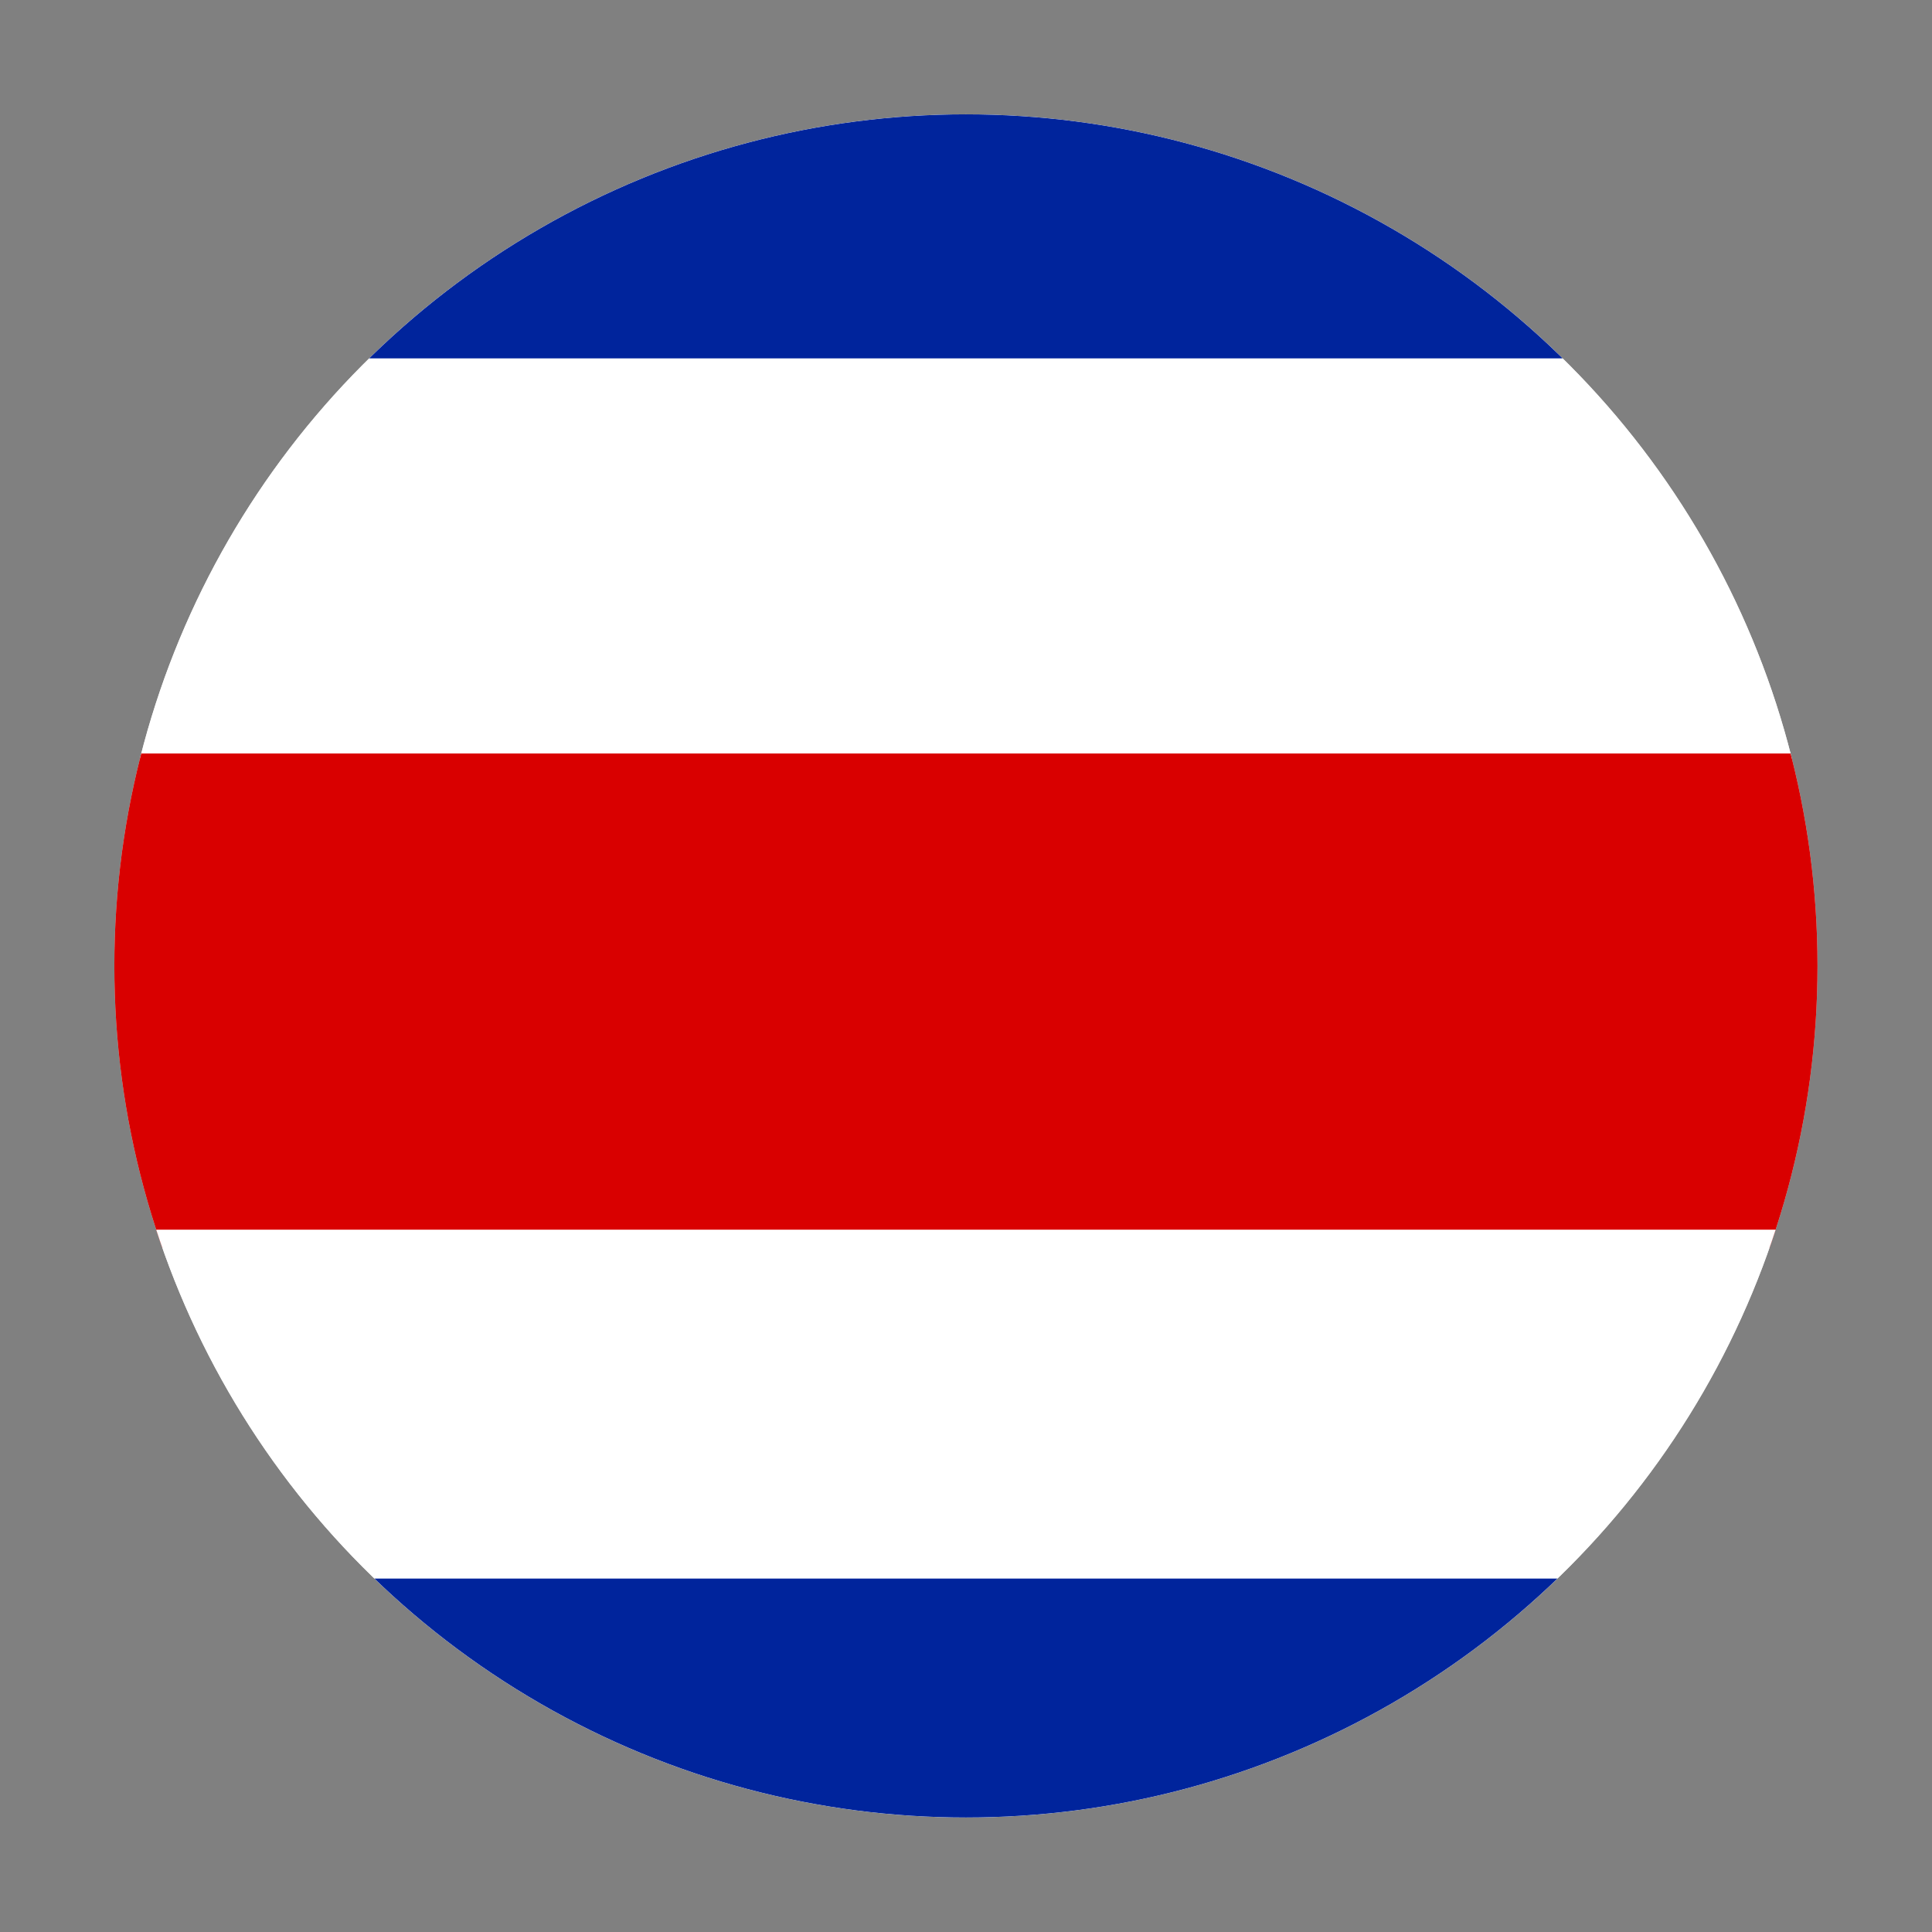 <?xml version="1.0" encoding="UTF-8" standalone="no"?>
<!DOCTYPE svg PUBLIC "-//W3C//DTD SVG 1.1//EN" "http://www.w3.org/Graphics/SVG/1.1/DTD/svg11.dtd">
<svg width="100%" height="100%" viewBox="0 0 8334 8334" version="1.1" xmlns="http://www.w3.org/2000/svg" xmlns:xlink="http://www.w3.org/1999/xlink" xml:space="preserve" xmlns:serif="http://www.serif.com/" style="fill-rule:evenodd;clip-rule:evenodd;stroke-linejoin:round;stroke-miterlimit:2;">
    <rect x="0" y="0" width="8334" height="8334" fill="#808080" stroke="none"/>
    <g transform="matrix(1,0,0,1,114.771,-133.81)">
        <circle cx="4051.9" cy="4300.48" r="3673.43" style="fill:rgb(235,235,235);"/>
        <clipPath id="_clip1">
            <circle cx="4051.9" cy="4300.48" r="3673.43"/>
        </clipPath>
        <g clip-path="url(#_clip1)">
            <g transform="matrix(11.711,0,0,11.711,-7261.35,-15257)">
                <rect x="605.021" y="1351.32" width="896.544" height="242.662" style="fill:white;"/>
            </g>
            <g transform="matrix(11.711,0,0,8.787,-7261.35,-8490.05)">
                <rect x="605.021" y="1351.32" width="896.544" height="242.662" style="fill:rgb(217,0,0);"/>
            </g>
            <g transform="matrix(11.711,0,0,10.96,-7261.35,-9372.34)">
                <rect x="605.021" y="1351.32" width="896.544" height="242.662" style="fill:white;"/>
            </g>
            <g transform="matrix(11.711,0,0,10.96,-7261.35,-7867.19)">
                <rect x="605.021" y="1351.32" width="896.544" height="242.662" style="fill:rgb(0,36,156);"/>
            </g>
            <g transform="matrix(-11.711,1.43422e-15,-1.34228e-15,-10.96,17409.6,16490.2)">
                <rect x="605.021" y="1351.32" width="896.544" height="242.662" style="fill:rgb(0,36,156);"/>
            </g>
        </g>
    </g>
</svg>
